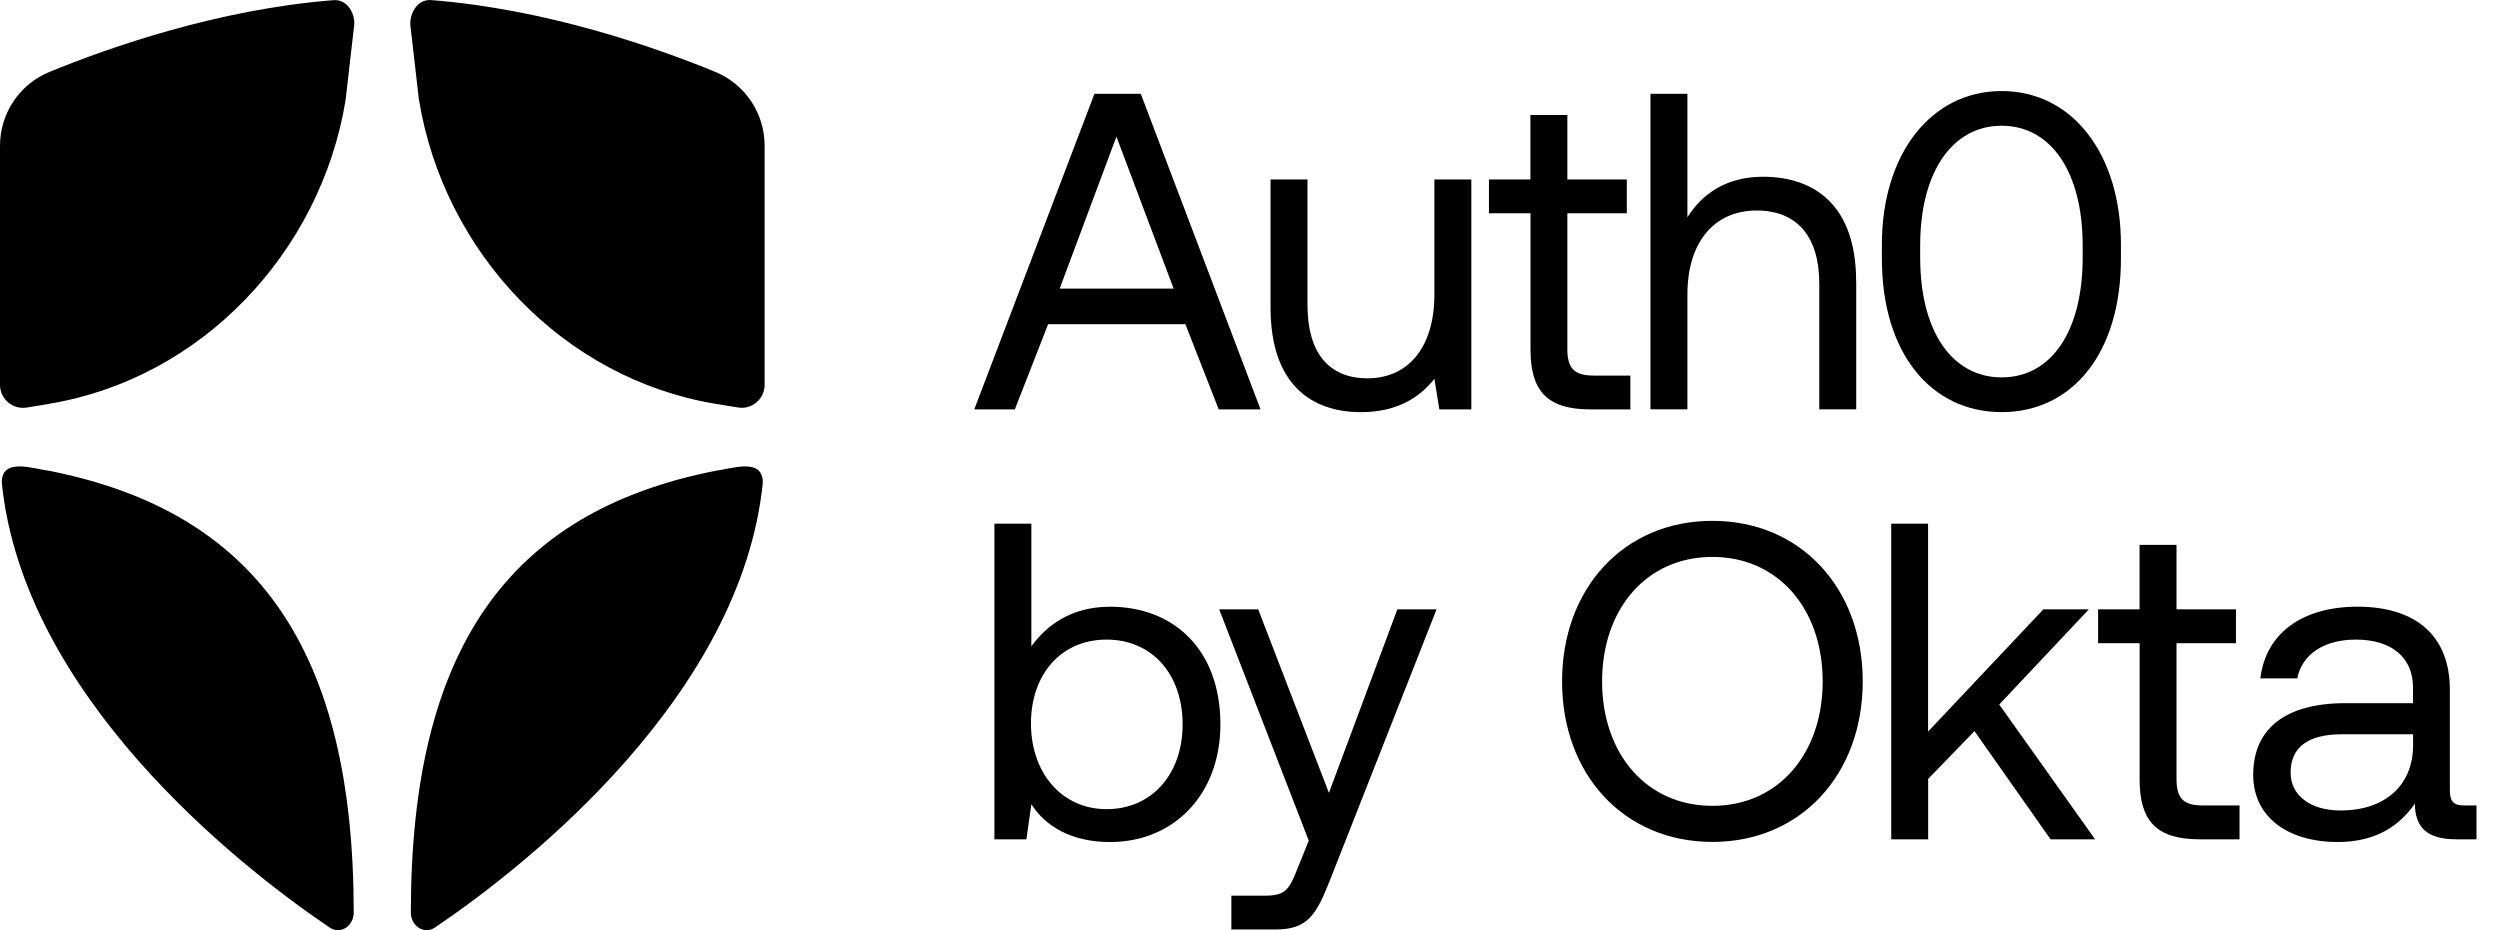 <svg xmlns="http://www.w3.org/2000/svg" width="86" height="32" viewBox="0 0 86 32" fill="none">
    <path d="M33.514 14.084L37.649 3.227H39.243L43.363 14.084H41.924L40.778 11.153H36.055L34.91 14.084H33.514ZM40.373 9.928L38.405 4.7L36.453 9.928H40.373Z" fill="black"/>
    <path d="M49.343 6.174H50.614V14.084H49.514L49.343 13.03C48.879 13.619 48.121 14.178 46.82 14.178C45.085 14.178 43.707 13.201 43.707 10.578V6.174H44.978V10.501C44.978 12.145 45.721 13.014 47.037 13.014C48.476 13.014 49.343 11.912 49.343 10.129V6.174Z" fill="black"/>
    <path d="M51.22 7.336V6.173H52.646V3.956H53.917V6.173H55.962V7.336H53.917V12.005C53.917 12.671 54.149 12.92 54.83 12.92H56.085V14.083H54.707C53.191 14.083 52.649 13.417 52.649 12.021V7.336H51.22Z" fill="black"/>
    <path d="M63.854 9.677V14.081H62.583V9.754C62.583 8.11 61.793 7.241 60.431 7.241C58.96 7.241 58.047 8.342 58.047 10.126V14.081H56.776V3.227H58.047V7.476C58.512 6.733 59.318 6.08 60.647 6.08C62.412 6.08 63.851 7.056 63.851 9.68L63.854 9.677Z" fill="black"/>
    <path d="M64.737 8.406C64.737 5.32 66.409 3.132 68.857 3.132C71.305 3.132 72.96 5.32 72.96 8.406V8.903C72.96 12.145 71.289 14.177 68.857 14.177C66.425 14.177 64.737 12.145 64.737 8.903V8.406ZM71.644 8.451C71.644 5.876 70.528 4.325 68.857 4.325C67.186 4.325 66.054 5.876 66.054 8.451V8.855C66.054 11.431 67.17 12.982 68.857 12.982C70.544 12.982 71.644 11.431 71.644 8.855V8.451Z" fill="black"/>
    <path d="M41.982 24.917C41.982 27.337 40.373 28.966 38.188 28.966C36.856 28.966 35.959 28.423 35.479 27.663L35.308 28.872H34.208V18.015H35.479V22.235C36.005 21.505 36.856 20.871 38.188 20.871C40.373 20.871 41.982 22.345 41.982 24.92V24.917ZM40.682 24.917C40.682 23.195 39.63 22.002 38.066 22.002C36.501 22.002 35.465 23.198 35.465 24.888C35.465 26.578 36.517 27.835 38.066 27.835C39.614 27.835 40.682 26.639 40.682 24.92V24.917Z" fill="black"/>
    <path d="M41.934 20.961H43.282L45.715 27.275L48.069 20.961H49.418L45.779 30.206C45.282 31.479 44.989 31.974 43.875 31.974H42.359V30.811H43.488C44.217 30.811 44.34 30.623 44.633 29.88L45.021 28.917L41.94 20.961H41.934Z" fill="black"/>
    <path d="M58.906 28.962C55.855 28.962 53.735 26.635 53.735 23.44C53.735 20.244 55.857 17.917 58.906 17.917C61.955 17.917 64.078 20.244 64.078 23.44C64.078 26.635 61.955 28.962 58.906 28.962ZM58.906 27.721C61.167 27.721 62.7 25.937 62.7 23.44C62.7 20.942 61.167 19.158 58.906 19.158C56.645 19.158 55.112 20.942 55.112 23.44C55.112 25.937 56.645 27.721 58.906 27.721Z" fill="black"/>
    <path d="M65.055 18.015H66.326V25.166L70.291 20.962H71.855L68.774 24.235L72.071 28.872H70.539L67.922 25.15L66.329 26.794V28.872H65.058V18.015H65.055Z" fill="black"/>
    <path d="M72.175 22.125V20.961H73.601V18.744H74.872V20.961H76.917V22.125H74.872V26.794C74.872 27.46 75.104 27.708 75.785 27.708H77.04V28.872H75.662C74.145 28.872 73.603 28.206 73.603 26.81V22.125H72.175Z" fill="black"/>
    <path d="M85.191 27.708V28.872H84.494C83.442 28.872 83.085 28.422 83.069 27.647C82.572 28.361 81.784 28.965 80.42 28.965C78.685 28.965 77.51 28.096 77.51 26.655C77.51 25.072 78.61 24.189 80.684 24.189H83.007V23.646C83.007 22.622 82.278 22.002 81.04 22.002C79.924 22.002 79.181 22.528 79.027 23.336H77.756C77.943 21.785 79.195 20.87 81.101 20.87C83.114 20.87 84.275 21.879 84.275 23.724V27.181C84.275 27.601 84.43 27.708 84.785 27.708H85.191ZM80.562 25.259C79.432 25.259 78.797 25.679 78.797 26.577C78.797 27.353 79.462 27.88 80.516 27.88C82.097 27.88 83.01 26.965 83.01 25.646V25.259H80.562Z" fill="black"/>
    <path d="M1.686 13.891C6.923 13.027 11.028 8.691 11.888 3.446L12.177 0.925C12.248 0.524 11.977 -0.034 11.471 0.006C7.514 0.315 3.78 1.623 1.703 2.473C0.671 2.896 0 3.898 0 5.014V13.239C0 13.725 0.437 14.097 0.917 14.02L1.686 13.894V13.891Z" fill="black"/>
    <path d="M14.415 3.446C15.277 8.692 19.383 13.027 24.617 13.892L25.386 14.017C25.866 14.098 26.303 13.726 26.303 13.236V5.011C26.303 3.895 25.631 2.894 24.6 2.47C22.52 1.617 18.789 0.312 14.832 0.003C14.323 -0.037 14.063 0.527 14.123 0.922L14.412 3.443L14.415 3.446Z" fill="black"/>
    <path d="M24.613 16.195C17.456 17.609 14.133 22.374 14.133 31.394C14.133 31.846 14.582 32.161 14.959 31.909C18.25 29.686 25.493 23.882 26.239 16.622C26.267 15.709 25.128 16.138 24.613 16.195Z" fill="black"/>
    <path d="M1.688 16.195C8.845 17.609 12.168 22.374 12.168 31.394C12.168 31.846 11.72 32.161 11.342 31.909C8.051 29.686 0.808 23.882 0.063 16.622C0.034 15.709 1.174 16.138 1.688 16.195Z" fill="black"/>
</svg>
